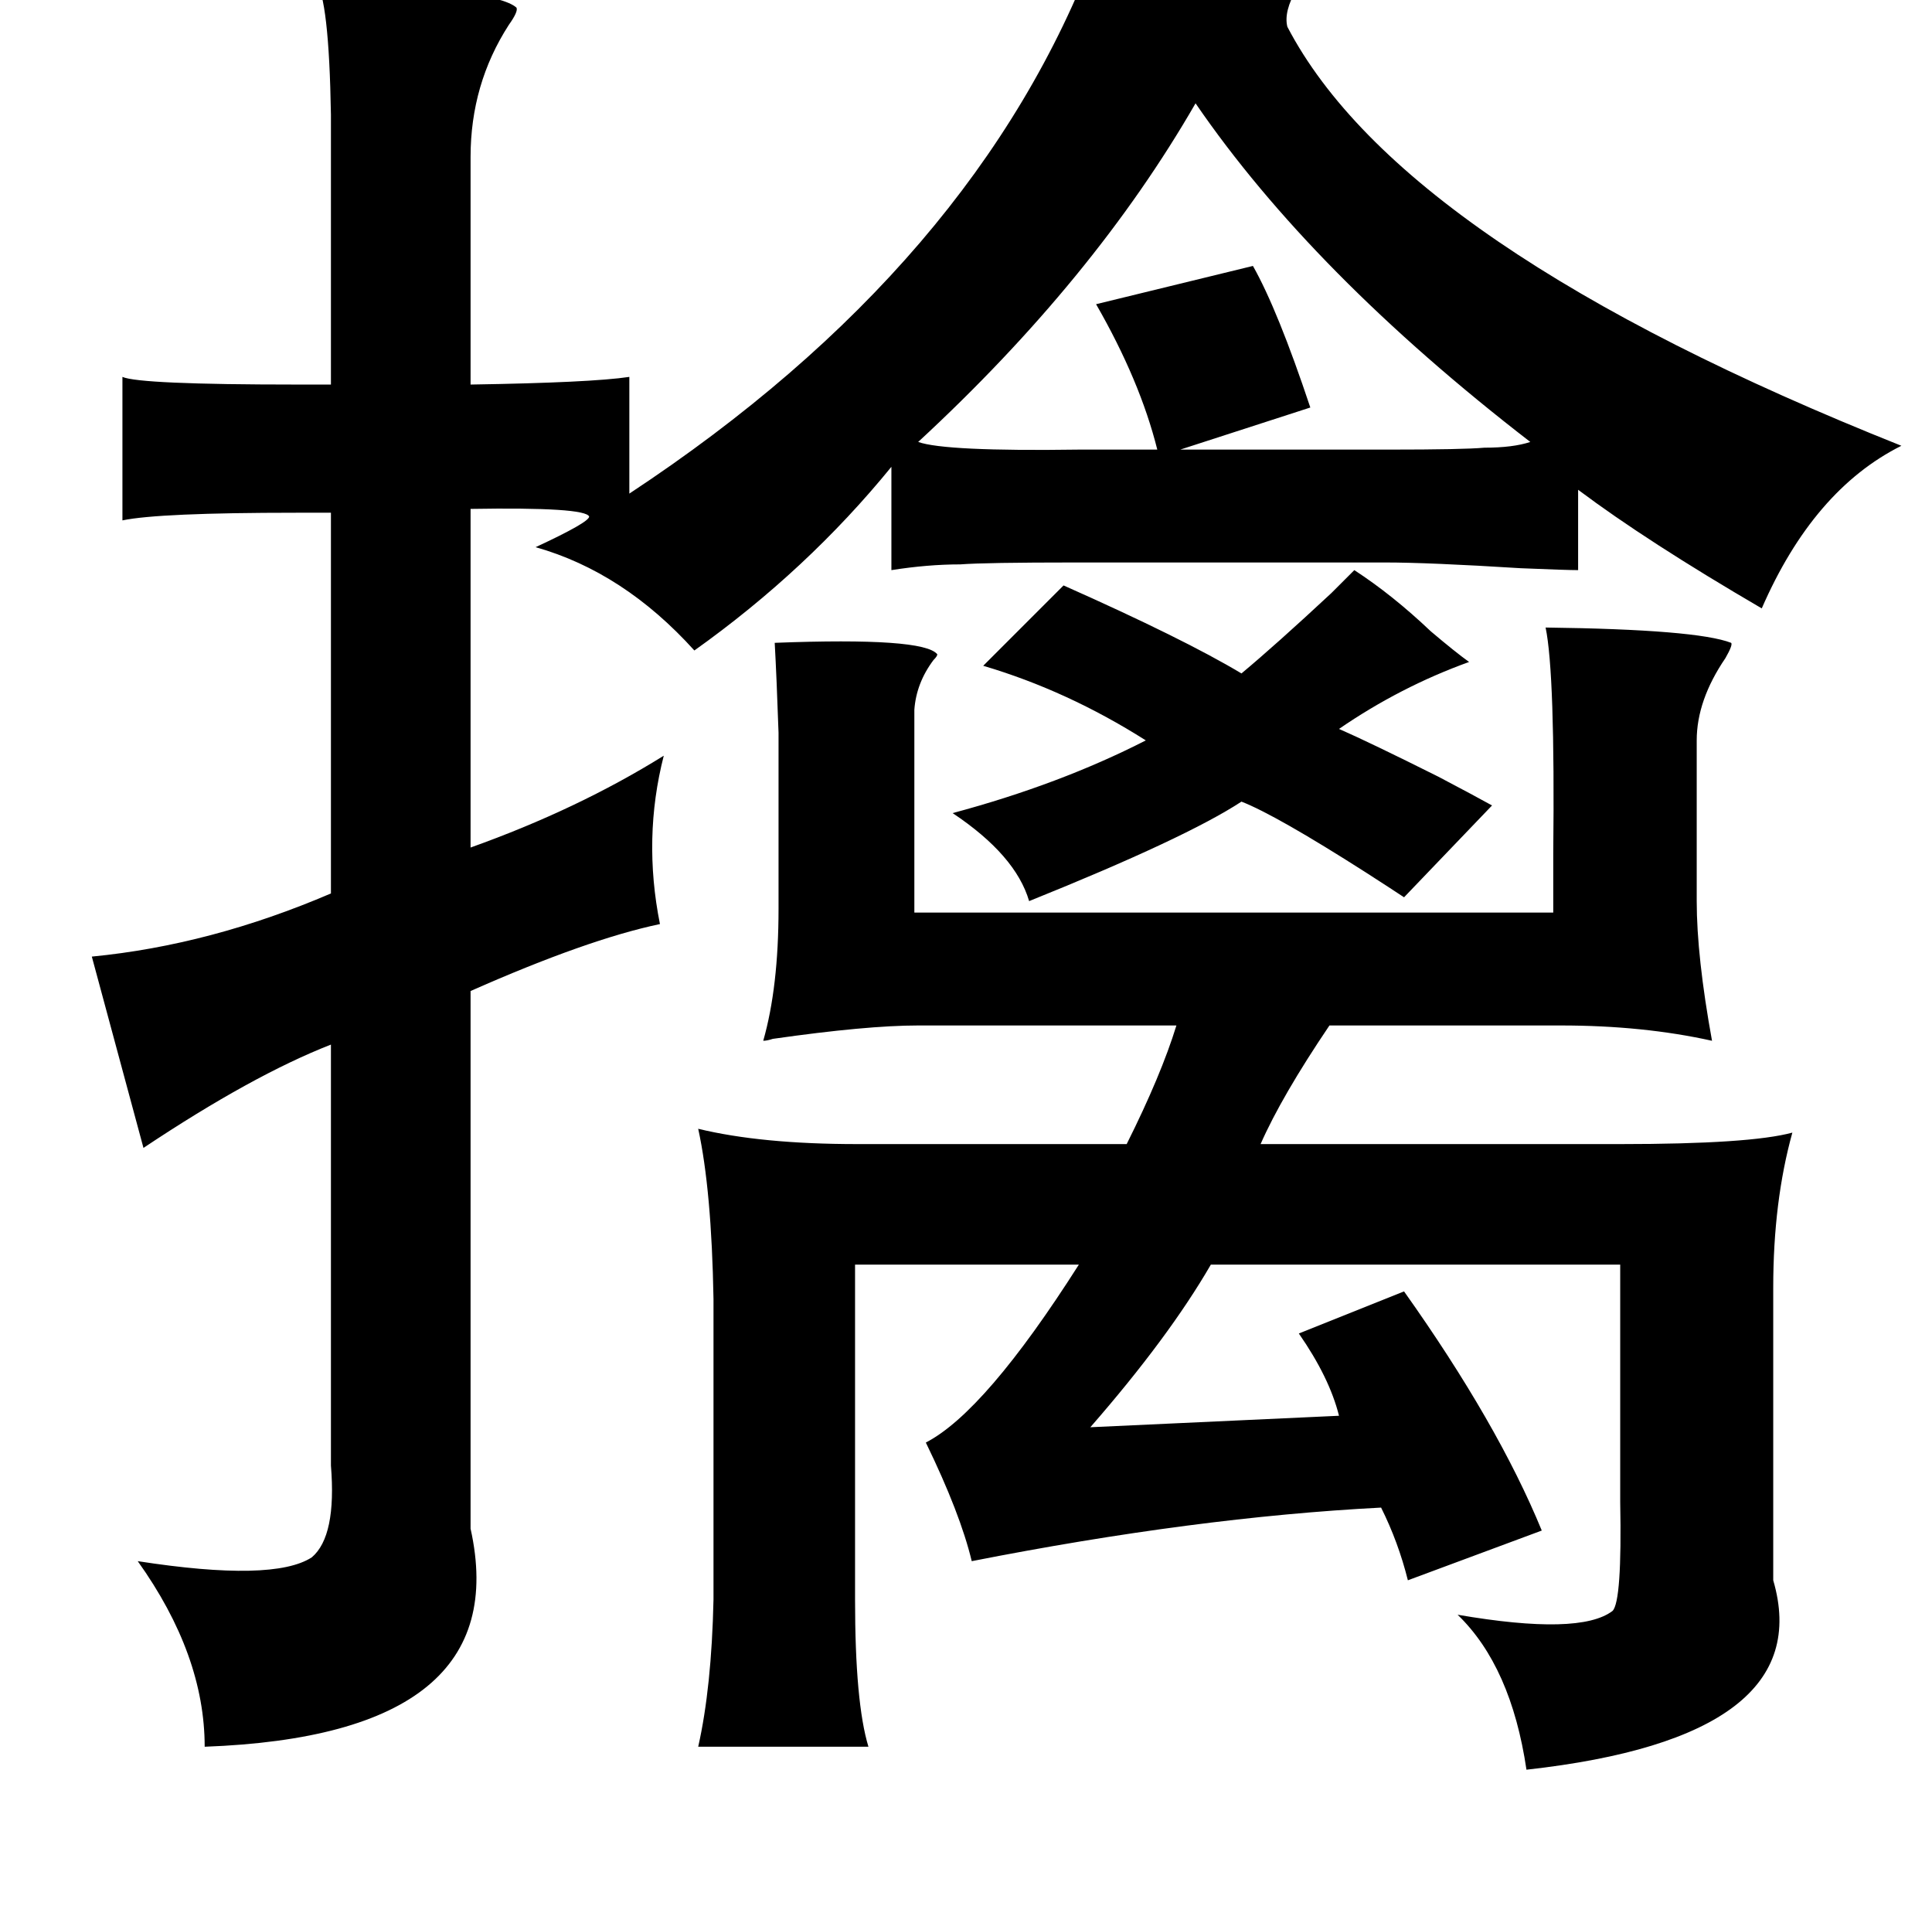 <?xml version="1.0" standalone="no"?>
<!DOCTYPE svg PUBLIC "-//W3C//DTD SVG 1.1//EN" "http://www.w3.org/Graphics/SVG/1.1/DTD/svg11.dtd" >
<svg xmlns="http://www.w3.org/2000/svg" xmlns:xlink="http://www.w3.org/1999/xlink" version="1.1" viewBox="-10 0 1010 1000">
   <path fill="currentColor"
d="M563 -27q61 7 106 15q2 1 -1 6q-7 12 -5 20q60 115 321 219q-46 23 -73 85q-60 -35 -96 -62v42q-6 0 -30 -1q-48 -3 -71 -3h-162q-47 0 -60 1q-17 0 -36 3v-54q-44 54 -103 96q-37 -41 -83 -54q28 -13 28 -16q-2 -5 -62 -4v177q56 -20 101 -48q-11 43 -2 88q-38 8 -99 35
v250v31q24 108 -139 114q0 -48 -35 -97q71 11 91 -2q13 -11 10 -48v-220q-41 16 -98 54l-27 -100q62 -6 125 -33v-199h-18q-72 0 -91 4v-75q9 4 91 4h18v-141q-1 -61 -8 -70q94 4 105 14q1 2 -4 9q-20 31 -20 69v119q63 -1 83 -4v61q182 -120 244 -285zM615 54
q-53 92 -145 177q14 5 84 4h41q-9 -36 -32 -76l82 -20q13 23 30 74l-68 22h109q39 0 50 -1q15 0 24 -3q-114 -88 -175 -177zM698 298q20 13 40 32q13 11 20 16q-36 13 -68 35q16 7 52 25q19 10 28 15l-46 48q-6 -4 -20 -13q-47 -30 -65 -37q-29 19 -111 52q-7 -24 -40 -46
q56 -15 101 -38q-41 -26 -85 -39l42 -42q63 28 93 46q18 -15 47 -42zM798 328q79 1 97 8q1 1 -3 8q-15 22 -15 43v84q0 29 8 73q-36 -8 -79 -8h-121q-25 37 -36 62h188q68 0 90 -6q-10 36 -10 81v127v26q24 82 -129 99q-8 -54 -36 -81q64 11 81 -2q5 -5 4 -57v-3v-121h-214
q-22 38 -63 85l130 -6q-5 -20 -21 -43l55 -22q49 69 72 125l-70 26q-5 -20 -14 -38q-97 5 -214 28q-6 -25 -24 -62q31 -16 80 -93h-117v175q0 54 7 77h-89q7 -31 8 -77v-157q-1 -57 -8 -89q33 8 83 8h141q18 -36 26 -62h-135q-27 0 -76 7q-3 1 -5 1q8 -28 8 -69v-92
q-1 -29 -2 -47q78 -3 85 6q0 1 -2 3q-9 12 -10 26v106h334v-31q1 -94 -4 -118z" />
</svg>

